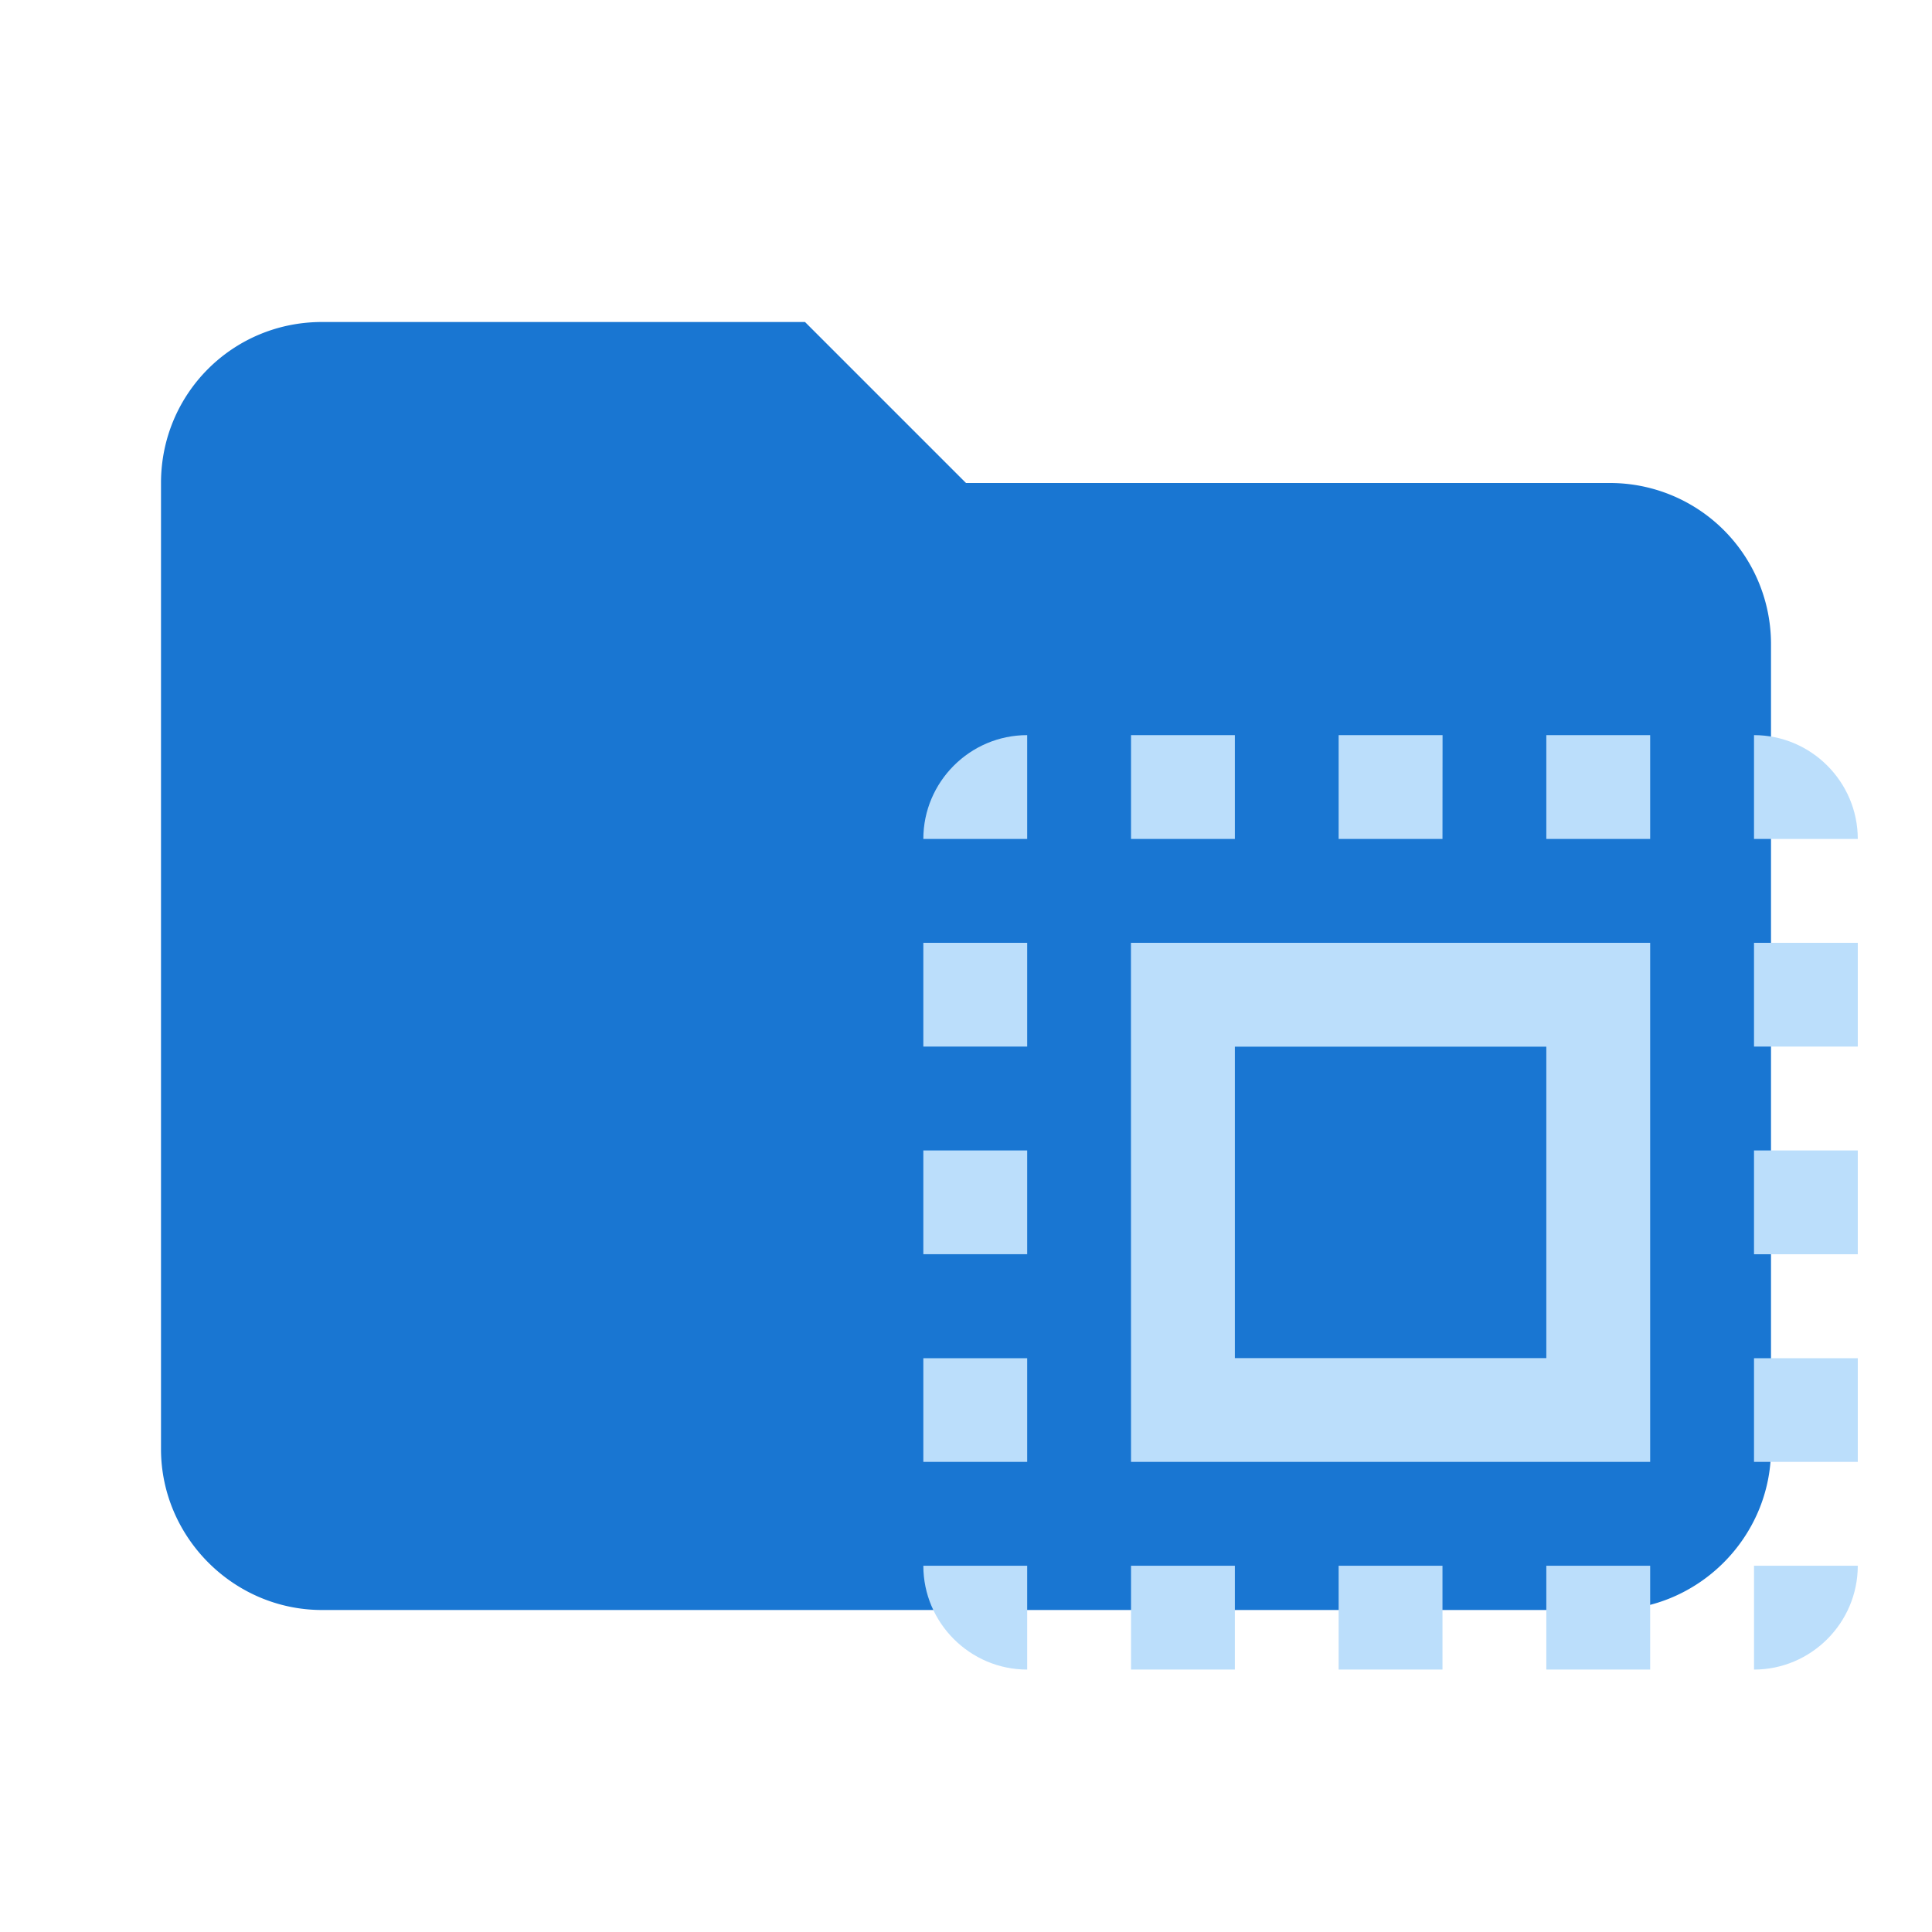 <svg xmlns="http://www.w3.org/2000/svg" fill-rule="evenodd" stroke-linejoin="round" stroke-miterlimit="1.414" viewBox="0 0 24 24" xmlns:v="https://vecta.io/nano"><path d="M10 4H4c-1.11 0-2 .89-2 2v12c0 1.097.903 2 2 2h16c1.097 0 2-.903 2-2V8a2 2 0 0 0-2-2h-8l-2-2z" fill="#1976d2" fill-rule="nonzero"/><path d="M11.47 10.422h1.29v-1.29c-.71 0-1.29.58-1.29 1.29zm0 5.158h1.29v-1.289h-1.29zm2.58 5.16h1.29v-1.29h-1.29zm-2.58-7.739h1.29v-1.289h-1.29zm6.45-3.869h-1.291v1.29h1.29zm3.869 0v1.29h1.289c0-.71-.58-1.29-1.289-1.29zM12.76 20.74v-1.29h-1.29c0 .71.58 1.29 1.29 1.29zm-1.29-2.58h1.29v-1.288h-1.29zm3.87-9.028h-1.29v1.29h1.29zm1.289 11.608h1.29v-1.29h-1.29zm5.16-5.159h1.289v-1.29h-1.289zm0 5.159c.709 0 1.289-.58 1.289-1.29h-1.289zm0-7.739h1.289v-1.289h-1.289zm0 5.159h1.289v-1.288h-1.289zm-2.58 2.58h1.29v-1.29h-1.29zm0-10.318h1.29v-1.29h-1.29zM14.05 18.16h6.449v-6.448h-6.45zm1.29-5.158h3.869v3.869H15.34z" fill="#bbdefb"/></svg>